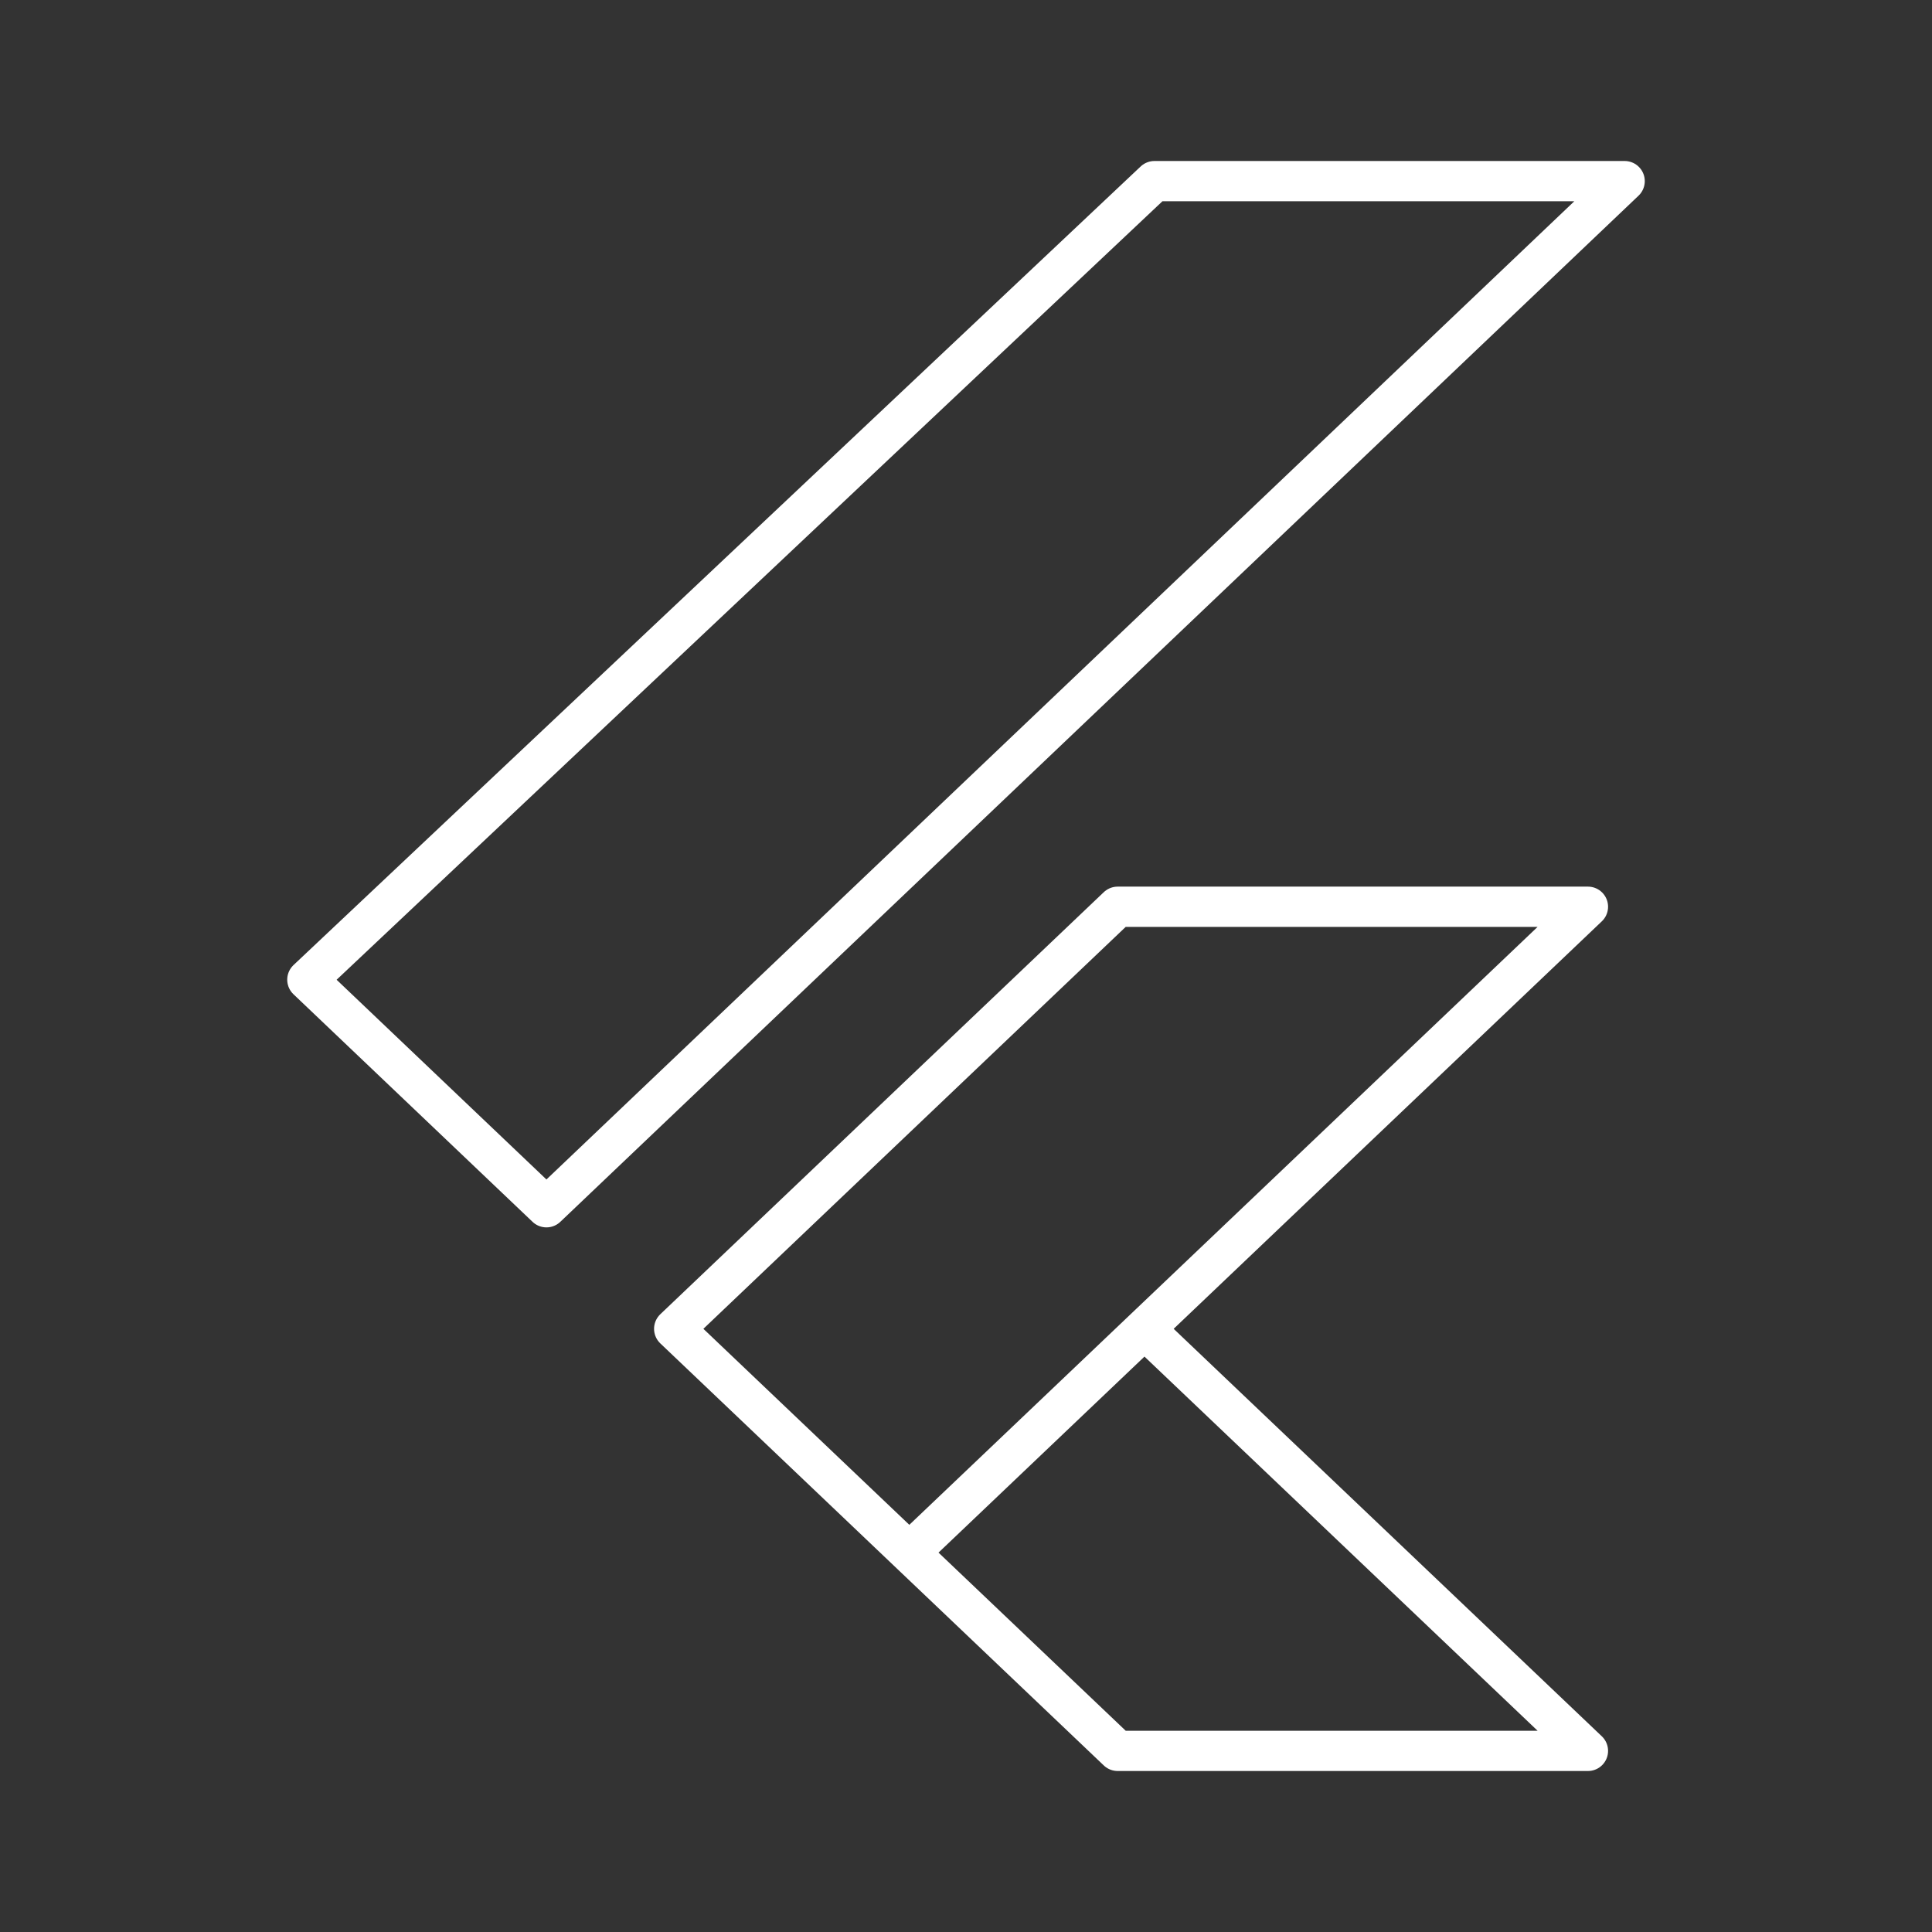 <svg width="24" height="24" viewBox="0 0 24 24" fill="none" xmlns="http://www.w3.org/2000/svg">
<rect x="0" y="0" width="24" height="24" fill="#333333" stroke="none"/>
<path d="M11.296 19.287L19.726 11.264H13.884L8.375 16.507L13.884 21.75H19.726L14.217 16.507M3.818 12.17L6.788 14.997L20.182 2.25H14.341L3.818 12.17Z" stroke="white" stroke-width="0.5" stroke-linecap="round" stroke-linejoin="round"/>
</svg>
